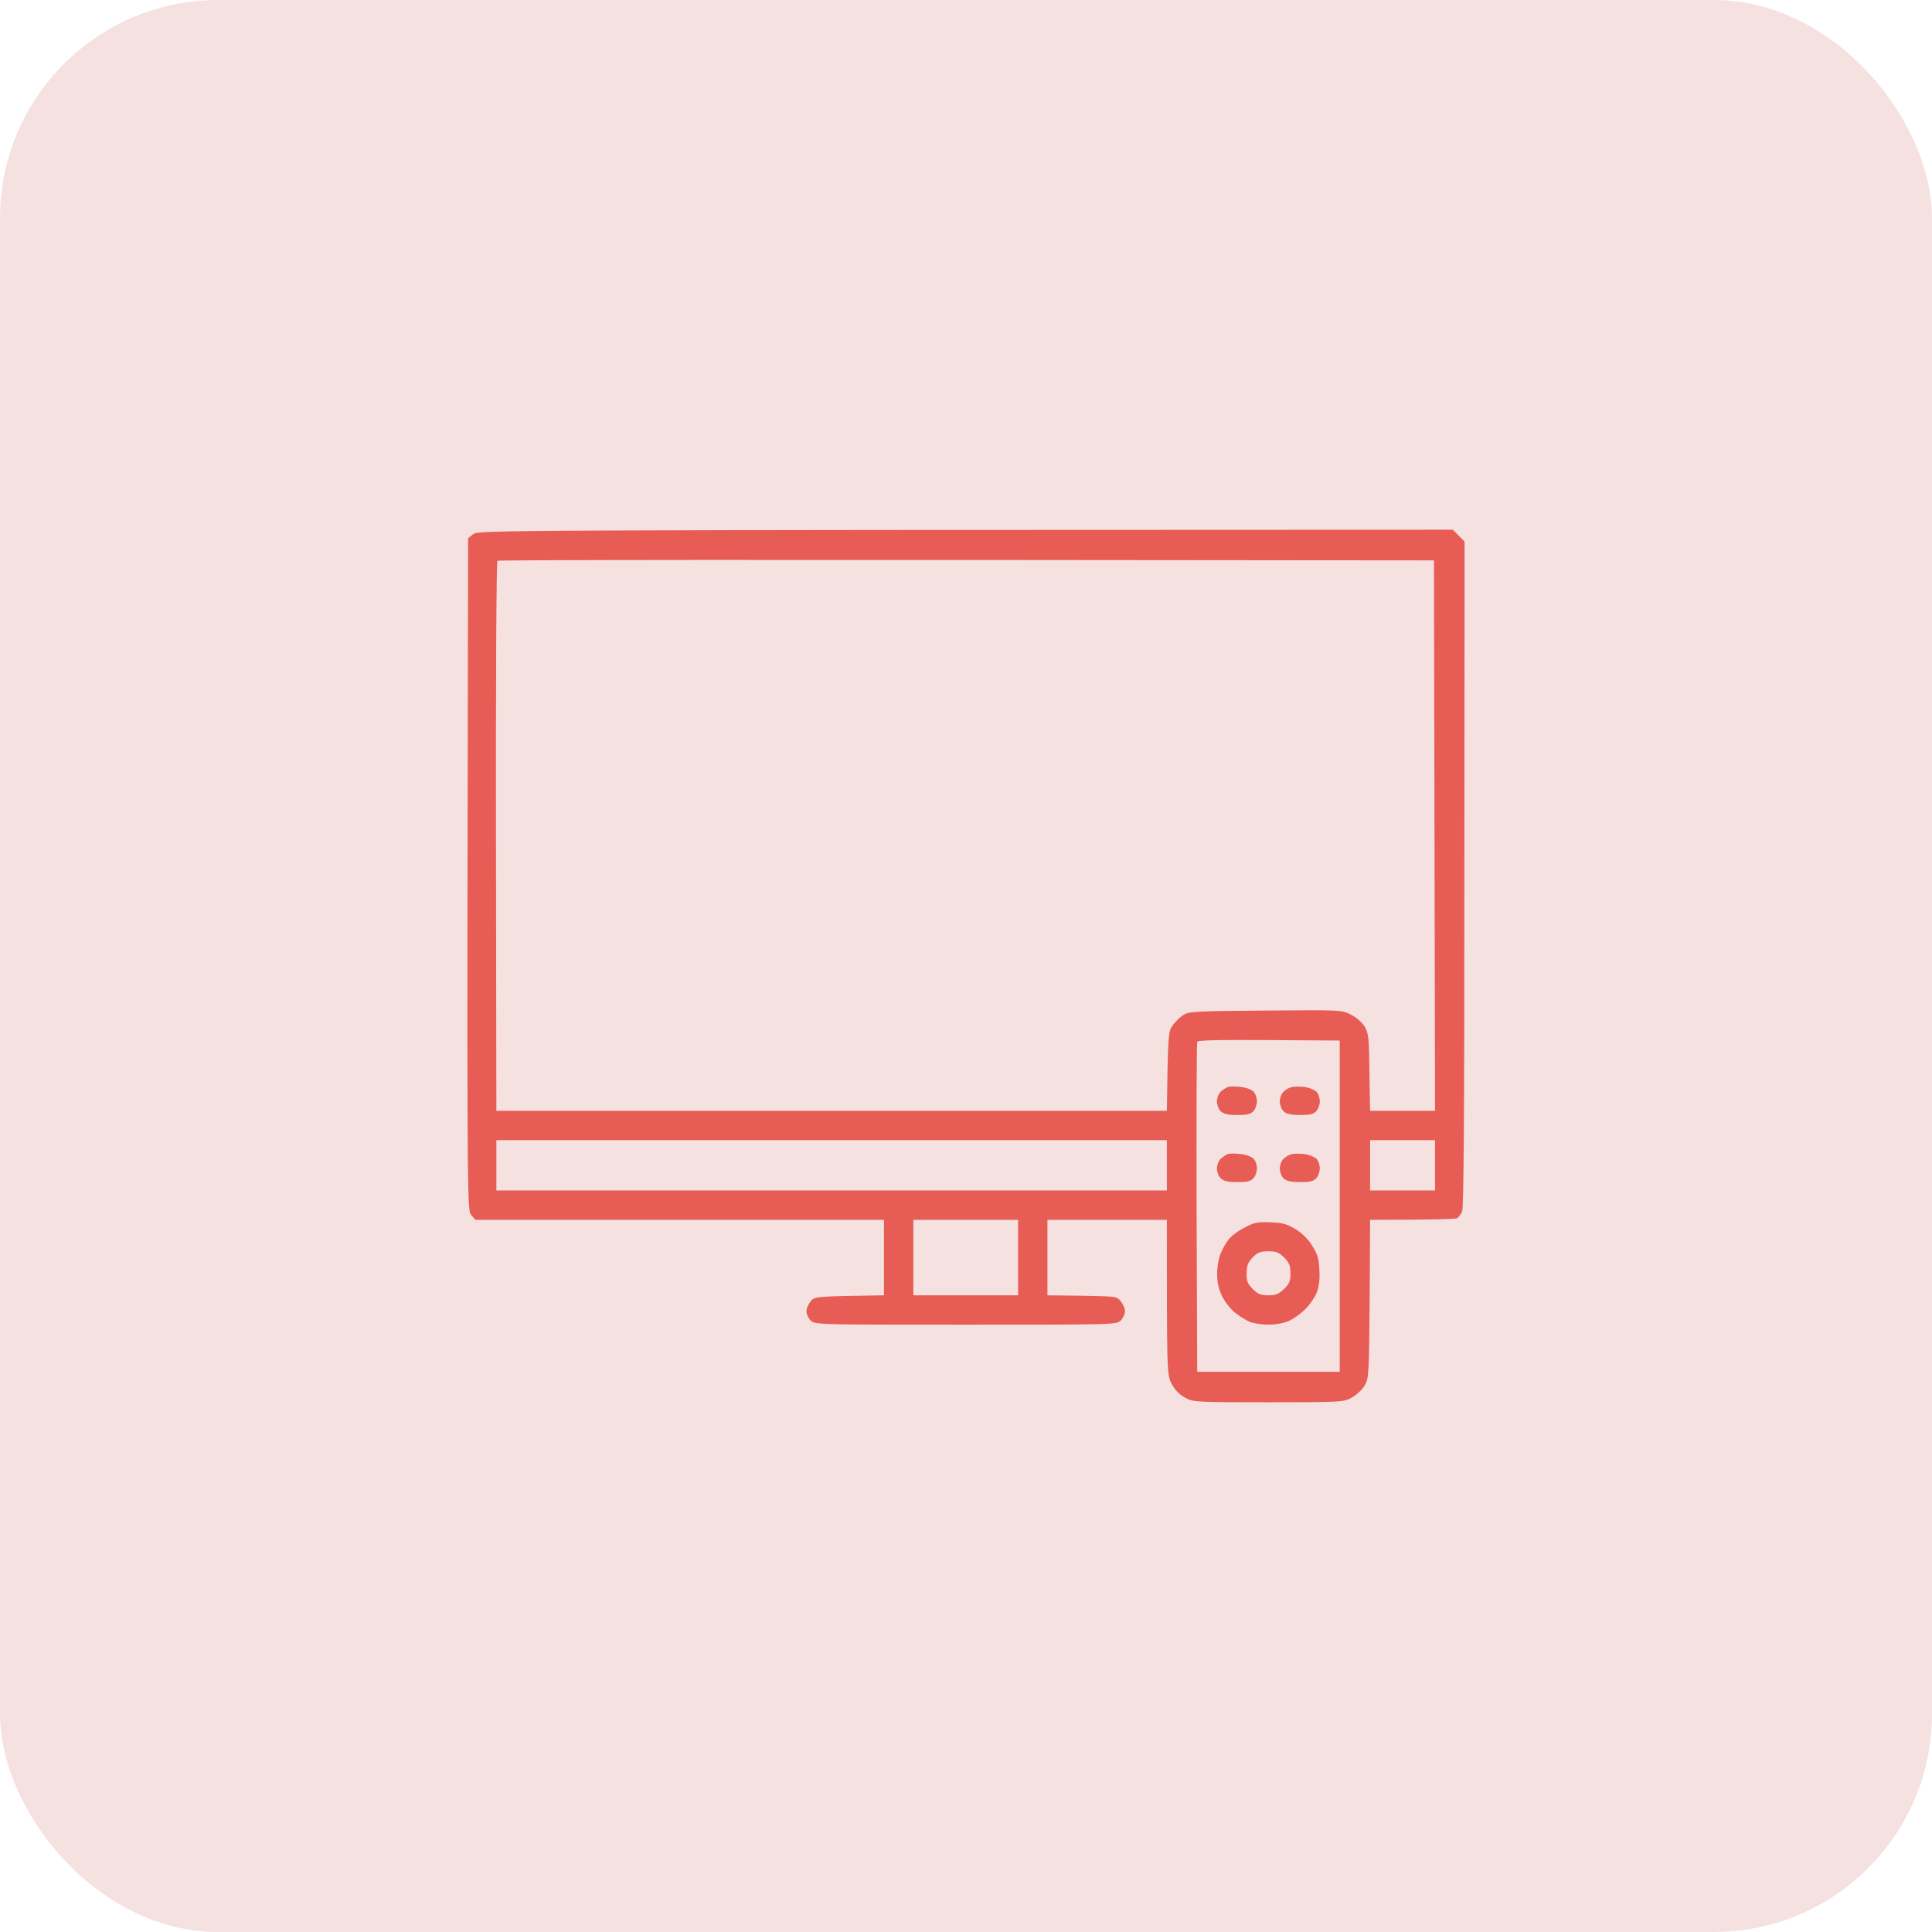 <svg width="62" height="62" viewBox="0 0 62 62" fill="none" xmlns="http://www.w3.org/2000/svg">
<rect width="62" height="62" rx="7" fill="#F5E1E0"/>
<path fill-rule="evenodd" clip-rule="evenodd" d="M46.623 17L47 17.377L46.993 28.063C46.993 35.969 46.973 38.782 46.919 38.89C46.872 38.977 46.805 39.065 46.765 39.092C46.724 39.119 46.079 39.146 43.968 39.146L43.954 41.682C43.934 44.112 43.927 44.24 43.793 44.462C43.719 44.59 43.537 44.764 43.389 44.845C43.134 44.993 43.087 45 40.706 45C38.326 45 38.279 44.993 38.017 44.845C37.836 44.744 37.694 44.596 37.593 44.394C37.446 44.098 37.446 44.051 37.446 39.146H33.613V41.568L34.729 41.582C35.832 41.602 35.845 41.602 35.973 41.77C36.047 41.864 36.108 42.005 36.101 42.086C36.101 42.174 36.04 42.302 35.966 42.376C35.832 42.51 35.744 42.51 30.991 42.51C26.237 42.51 26.149 42.51 26.015 42.376C25.941 42.302 25.881 42.174 25.881 42.086C25.874 42.005 25.934 41.864 26.008 41.77C26.136 41.602 26.149 41.602 28.368 41.568V39.146H15.257L15.123 38.991C14.988 38.843 14.981 38.809 15.022 17.269L15.19 17.141C15.351 17.014 15.681 17.007 46.623 17ZM15.916 26.845L15.929 35.647H37.446C37.479 33.224 37.493 33.11 37.62 32.921C37.701 32.807 37.849 32.659 37.956 32.585C38.145 32.457 38.279 32.45 40.606 32.43C43.046 32.41 43.06 32.41 43.362 32.565C43.537 32.659 43.719 32.813 43.8 32.955C43.92 33.163 43.934 33.325 43.947 34.415L43.968 35.647H46.052L46.018 17.983C22.767 17.956 15.997 17.969 15.963 17.996C15.929 18.016 15.909 22 15.916 26.845ZM38.4 38.776L38.42 44.024H42.993V33.392C38.945 33.359 38.447 33.372 38.42 33.439C38.4 33.486 38.394 35.889 38.4 38.776ZM15.929 38.204H37.446V36.589H15.929V38.204ZM43.968 38.204H46.052V36.589H43.968V38.204ZM29.31 41.568H32.672V39.146H29.31V41.568ZM39.799 34.879C39.967 34.893 40.155 34.96 40.222 35.027C40.29 35.088 40.337 35.236 40.337 35.344C40.337 35.451 40.283 35.599 40.216 35.667C40.128 35.754 40.001 35.788 39.698 35.781C39.409 35.781 39.261 35.747 39.173 35.66C39.106 35.599 39.053 35.451 39.053 35.344C39.053 35.236 39.106 35.095 39.173 35.034C39.241 34.974 39.342 34.906 39.395 34.886C39.449 34.859 39.631 34.859 39.799 34.879ZM41.85 34.879C41.998 34.9 42.172 34.967 42.24 35.027C42.307 35.088 42.354 35.236 42.354 35.344C42.354 35.451 42.3 35.599 42.233 35.667C42.145 35.754 42.018 35.788 41.715 35.781C41.426 35.781 41.278 35.747 41.191 35.66C41.123 35.599 41.07 35.451 41.07 35.344C41.07 35.236 41.123 35.095 41.191 35.034C41.258 34.967 41.372 34.906 41.446 34.886C41.52 34.866 41.702 34.866 41.85 34.879ZM39.799 37.033C39.967 37.046 40.155 37.113 40.222 37.181C40.29 37.241 40.337 37.383 40.337 37.497C40.337 37.605 40.283 37.753 40.216 37.82C40.128 37.907 40.001 37.941 39.698 37.934C39.409 37.934 39.261 37.901 39.173 37.813C39.106 37.753 39.053 37.605 39.053 37.497C39.053 37.389 39.106 37.248 39.173 37.188C39.241 37.127 39.342 37.06 39.395 37.039C39.449 37.013 39.631 37.013 39.799 37.033ZM41.85 37.033C41.998 37.053 42.172 37.12 42.24 37.181C42.307 37.241 42.354 37.383 42.354 37.497C42.354 37.605 42.3 37.753 42.233 37.82C42.145 37.907 42.018 37.941 41.715 37.934C41.426 37.934 41.278 37.901 41.191 37.813C41.123 37.753 41.07 37.605 41.07 37.497C41.07 37.389 41.123 37.248 41.191 37.188C41.258 37.12 41.372 37.06 41.446 37.039C41.52 37.019 41.702 37.019 41.85 37.033ZM40.781 39.226C41.17 39.24 41.312 39.287 41.581 39.449C41.789 39.576 41.991 39.778 42.112 39.98C42.28 40.242 42.327 40.404 42.34 40.754C42.361 41.043 42.327 41.292 42.26 41.467C42.206 41.615 42.045 41.851 41.903 41.999C41.762 42.14 41.527 42.315 41.379 42.382C41.218 42.456 40.955 42.51 40.72 42.51C40.511 42.51 40.236 42.47 40.115 42.423C40.001 42.376 39.785 42.248 39.644 42.133C39.503 42.026 39.308 41.783 39.221 41.602C39.106 41.366 39.059 41.151 39.059 40.875C39.059 40.666 39.106 40.377 39.167 40.236C39.221 40.101 39.335 39.893 39.422 39.785C39.503 39.67 39.738 39.496 39.94 39.395C40.256 39.226 40.364 39.206 40.781 39.226ZM40.007 40.855C40.001 41.111 40.034 41.198 40.202 41.366C40.364 41.528 40.458 41.568 40.7 41.568C40.942 41.568 41.036 41.528 41.204 41.366C41.379 41.198 41.413 41.111 41.413 40.862C41.413 40.613 41.372 40.518 41.211 40.357C41.043 40.189 40.955 40.155 40.7 40.155C40.451 40.155 40.357 40.189 40.202 40.35C40.054 40.505 40.007 40.613 40.007 40.855Z" fill="#E75C54"/>
</svg>
